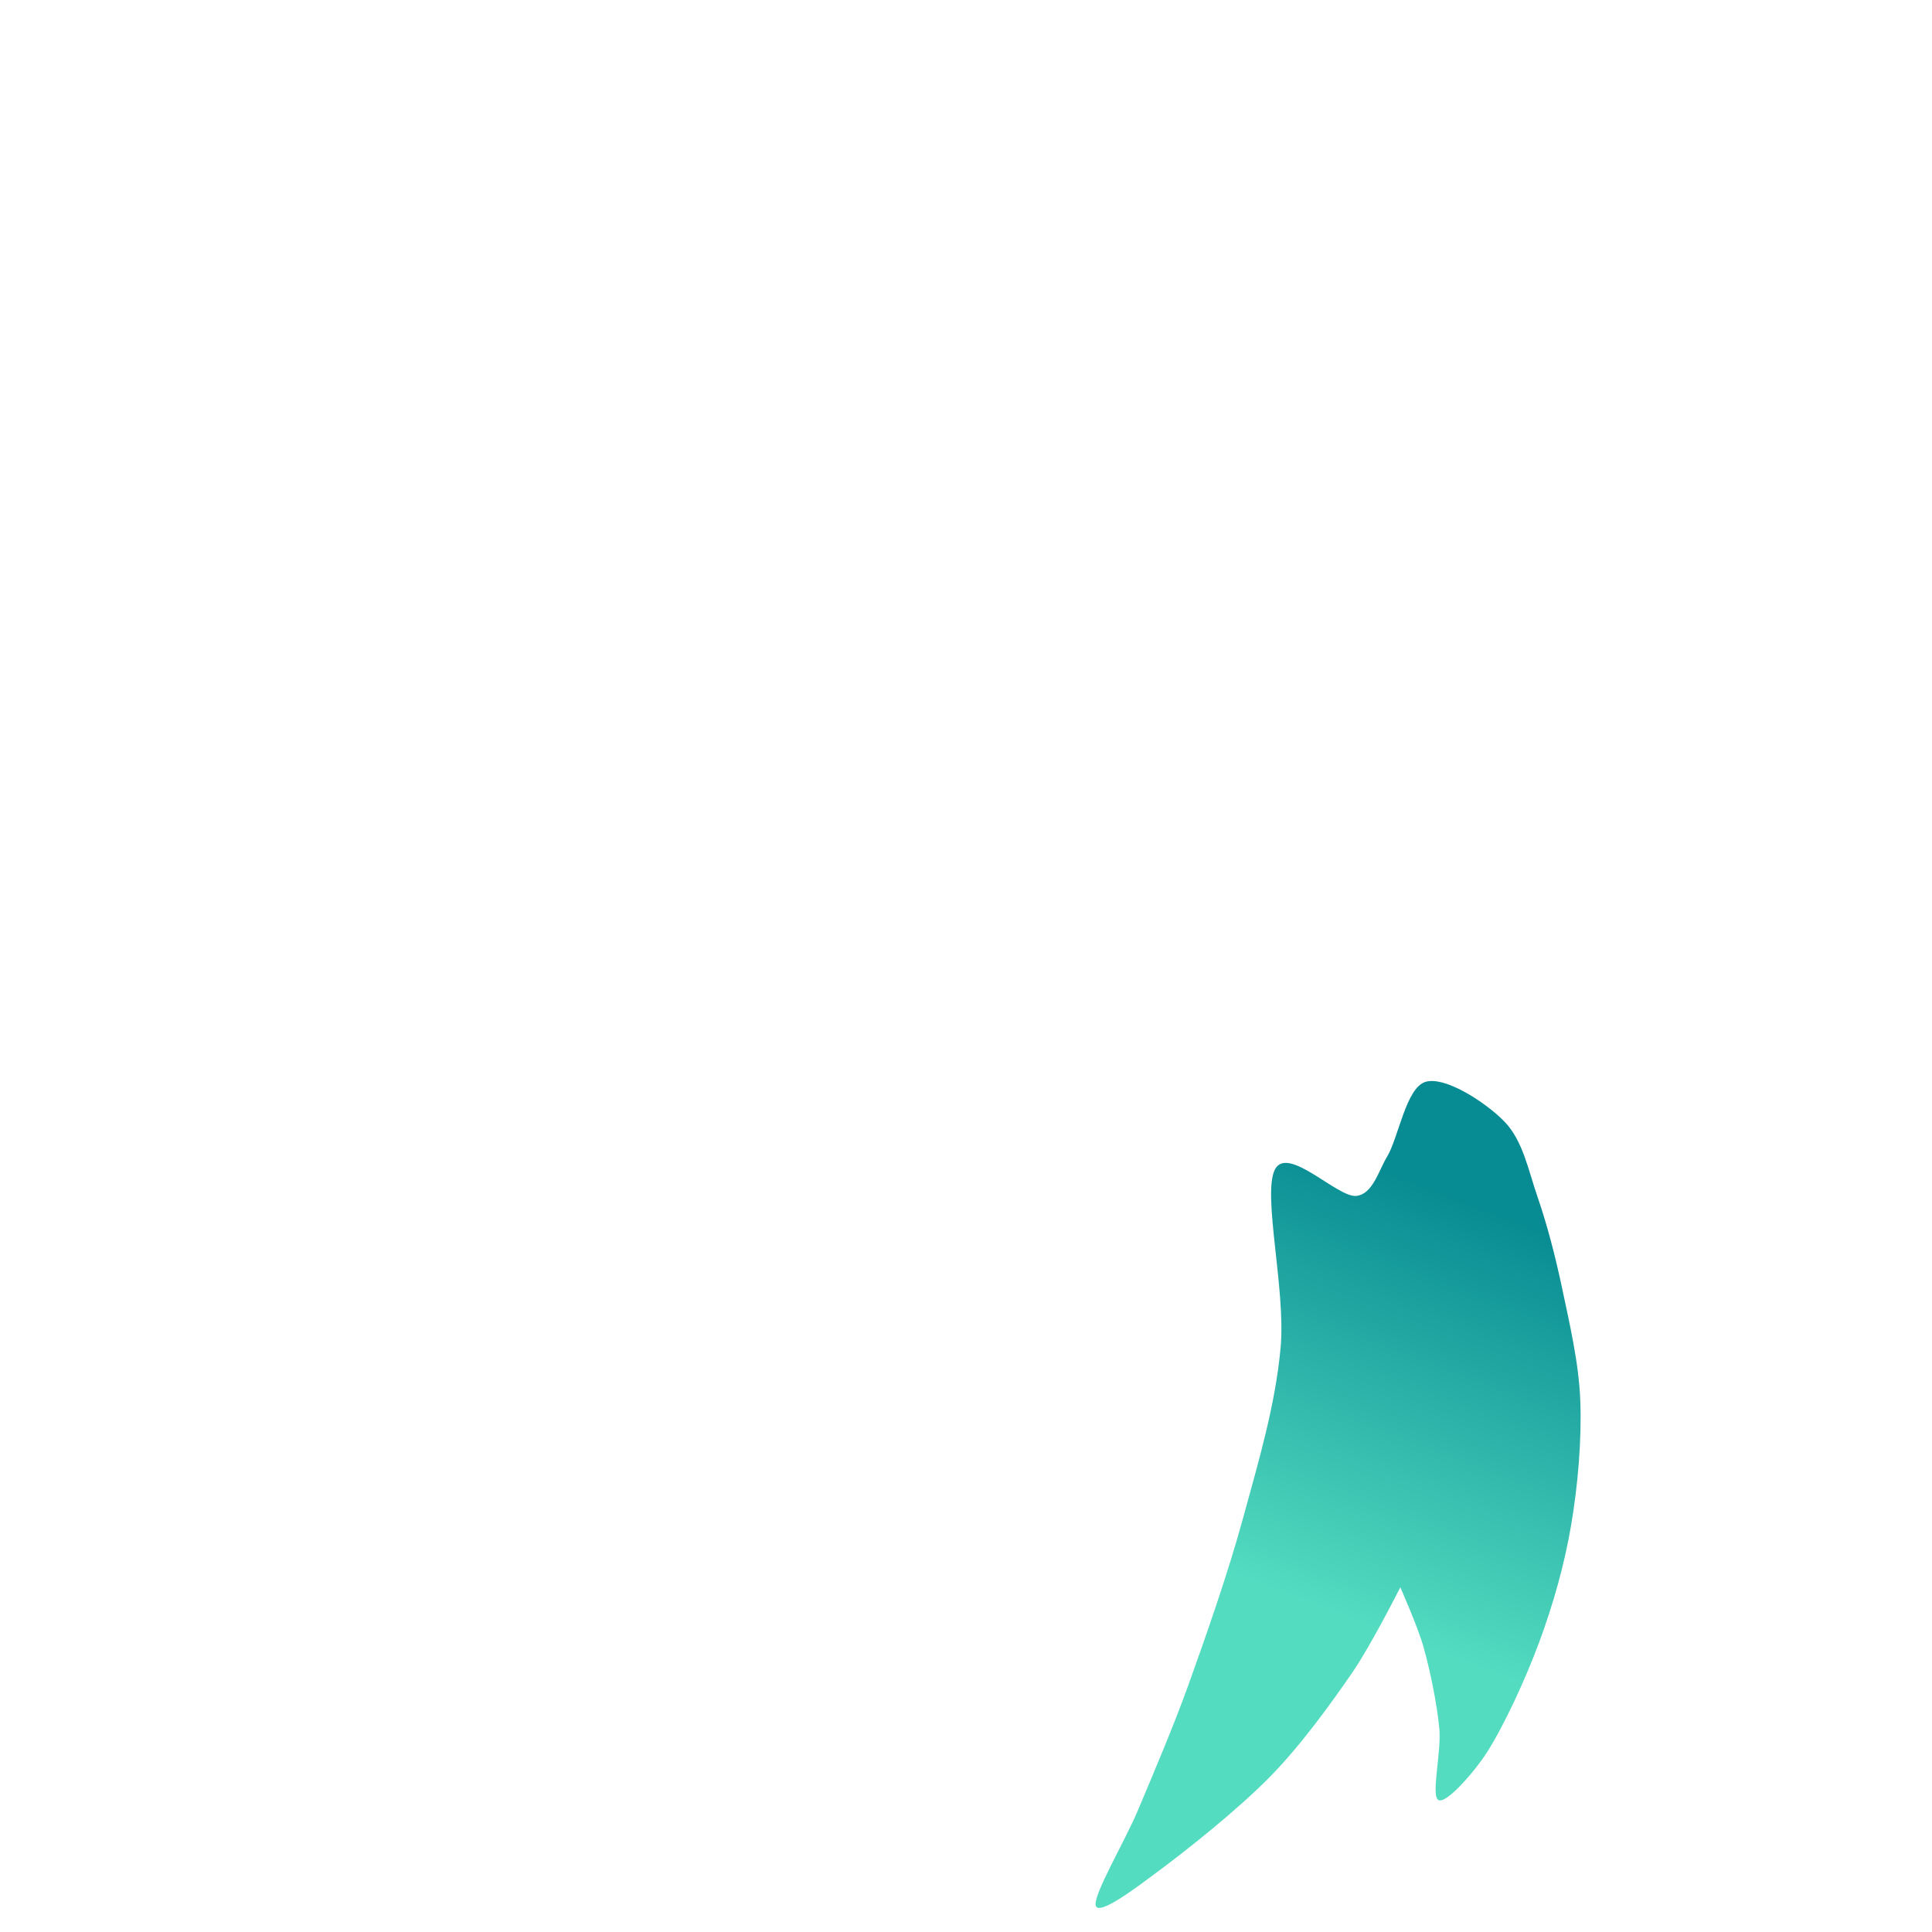 <?xml version="1.0" encoding="UTF-8" standalone="no"?>
<!DOCTYPE svg PUBLIC "-//W3C//DTD SVG 1.1//EN" "http://www.w3.org/Graphics/SVG/1.1/DTD/svg11.dtd">
<svg width="100%" height="100%" viewBox="0 0 1024 1024" version="1.1" xmlns="http://www.w3.org/2000/svg" xmlns:xlink="http://www.w3.org/1999/xlink" xml:space="preserve" xmlns:serif="http://www.serif.com/" style="fill-rule:evenodd;clip-rule:evenodd;stroke-linejoin:round;stroke-miterlimit:2;">
    <g id="JOUR-V2" serif:id="JOUR V2" transform="matrix(0.359,0,0,0.359,-15.975,-32.64)">
        <path id="_03-meche-devant" serif:id="03 meche devant" d="M1926.65,1817.78C1908.02,1855.07 1942.98,1994.64 1935.19,2080.26C1927.43,2165.65 1902.53,2248.78 1879.93,2331.49C1857.26,2414.48 1824.97,2506.38 1799.15,2578.22C1776.74,2640.53 1747.79,2708.12 1724.98,2762.51C1704.97,2810.24 1657.73,2889.14 1662.32,2904.57C1666.91,2920 1724.97,2875.51 1752.52,2855.09C1795.47,2823.26 1871.86,2762.82 1920.02,2713.57C1965.73,2666.81 2009.51,2606.07 2041.48,2559.54C2068.59,2520.1 2111.87,2434.4 2111.87,2434.4C2111.87,2434.4 2138.04,2493.05 2146.57,2523.89C2156.17,2558.6 2165.85,2605.24 2169.48,2642.68C2172.88,2677.81 2156.58,2742.68 2168.32,2748.54C2180.06,2754.4 2221.88,2706.14 2239.92,2677.87C2264.65,2639.1 2296.03,2571.79 2316.72,2515.96C2337.4,2460.14 2353.98,2401.86 2364.02,2342.9C2374.16,2283.28 2379.83,2216.71 2377.59,2158.27C2375.45,2102.24 2361.16,2042.36 2350.63,1992.25C2341.07,1946.78 2328.57,1898.58 2314.37,1857.64C2301.12,1819.42 2292.99,1774.86 2265.44,1746.61C2237.89,1718.36 2177.93,1679.45 2149.08,1688.14C2120.22,1696.83 2109.3,1770.67 2092.29,1798.74C2079.61,1819.67 2071.33,1853.75 2047.01,1856.55C2019.4,1859.72 1945.29,1780.5 1926.65,1817.78Z" style="fill:url(#_Linear1);"/>
    </g>
    <defs>
        <linearGradient id="_Linear1" x1="0" y1="0" x2="1" y2="0" gradientUnits="userSpaceOnUse" gradientTransform="matrix(226.467,-590.992,590.992,226.467,1852.72,2408.93)"><stop offset="0" style="stop-color:rgb(83,220,192);stop-opacity:1"/><stop offset="1" style="stop-color:rgb(8,140,147);stop-opacity:1"/></linearGradient>
    </defs>
</svg>

